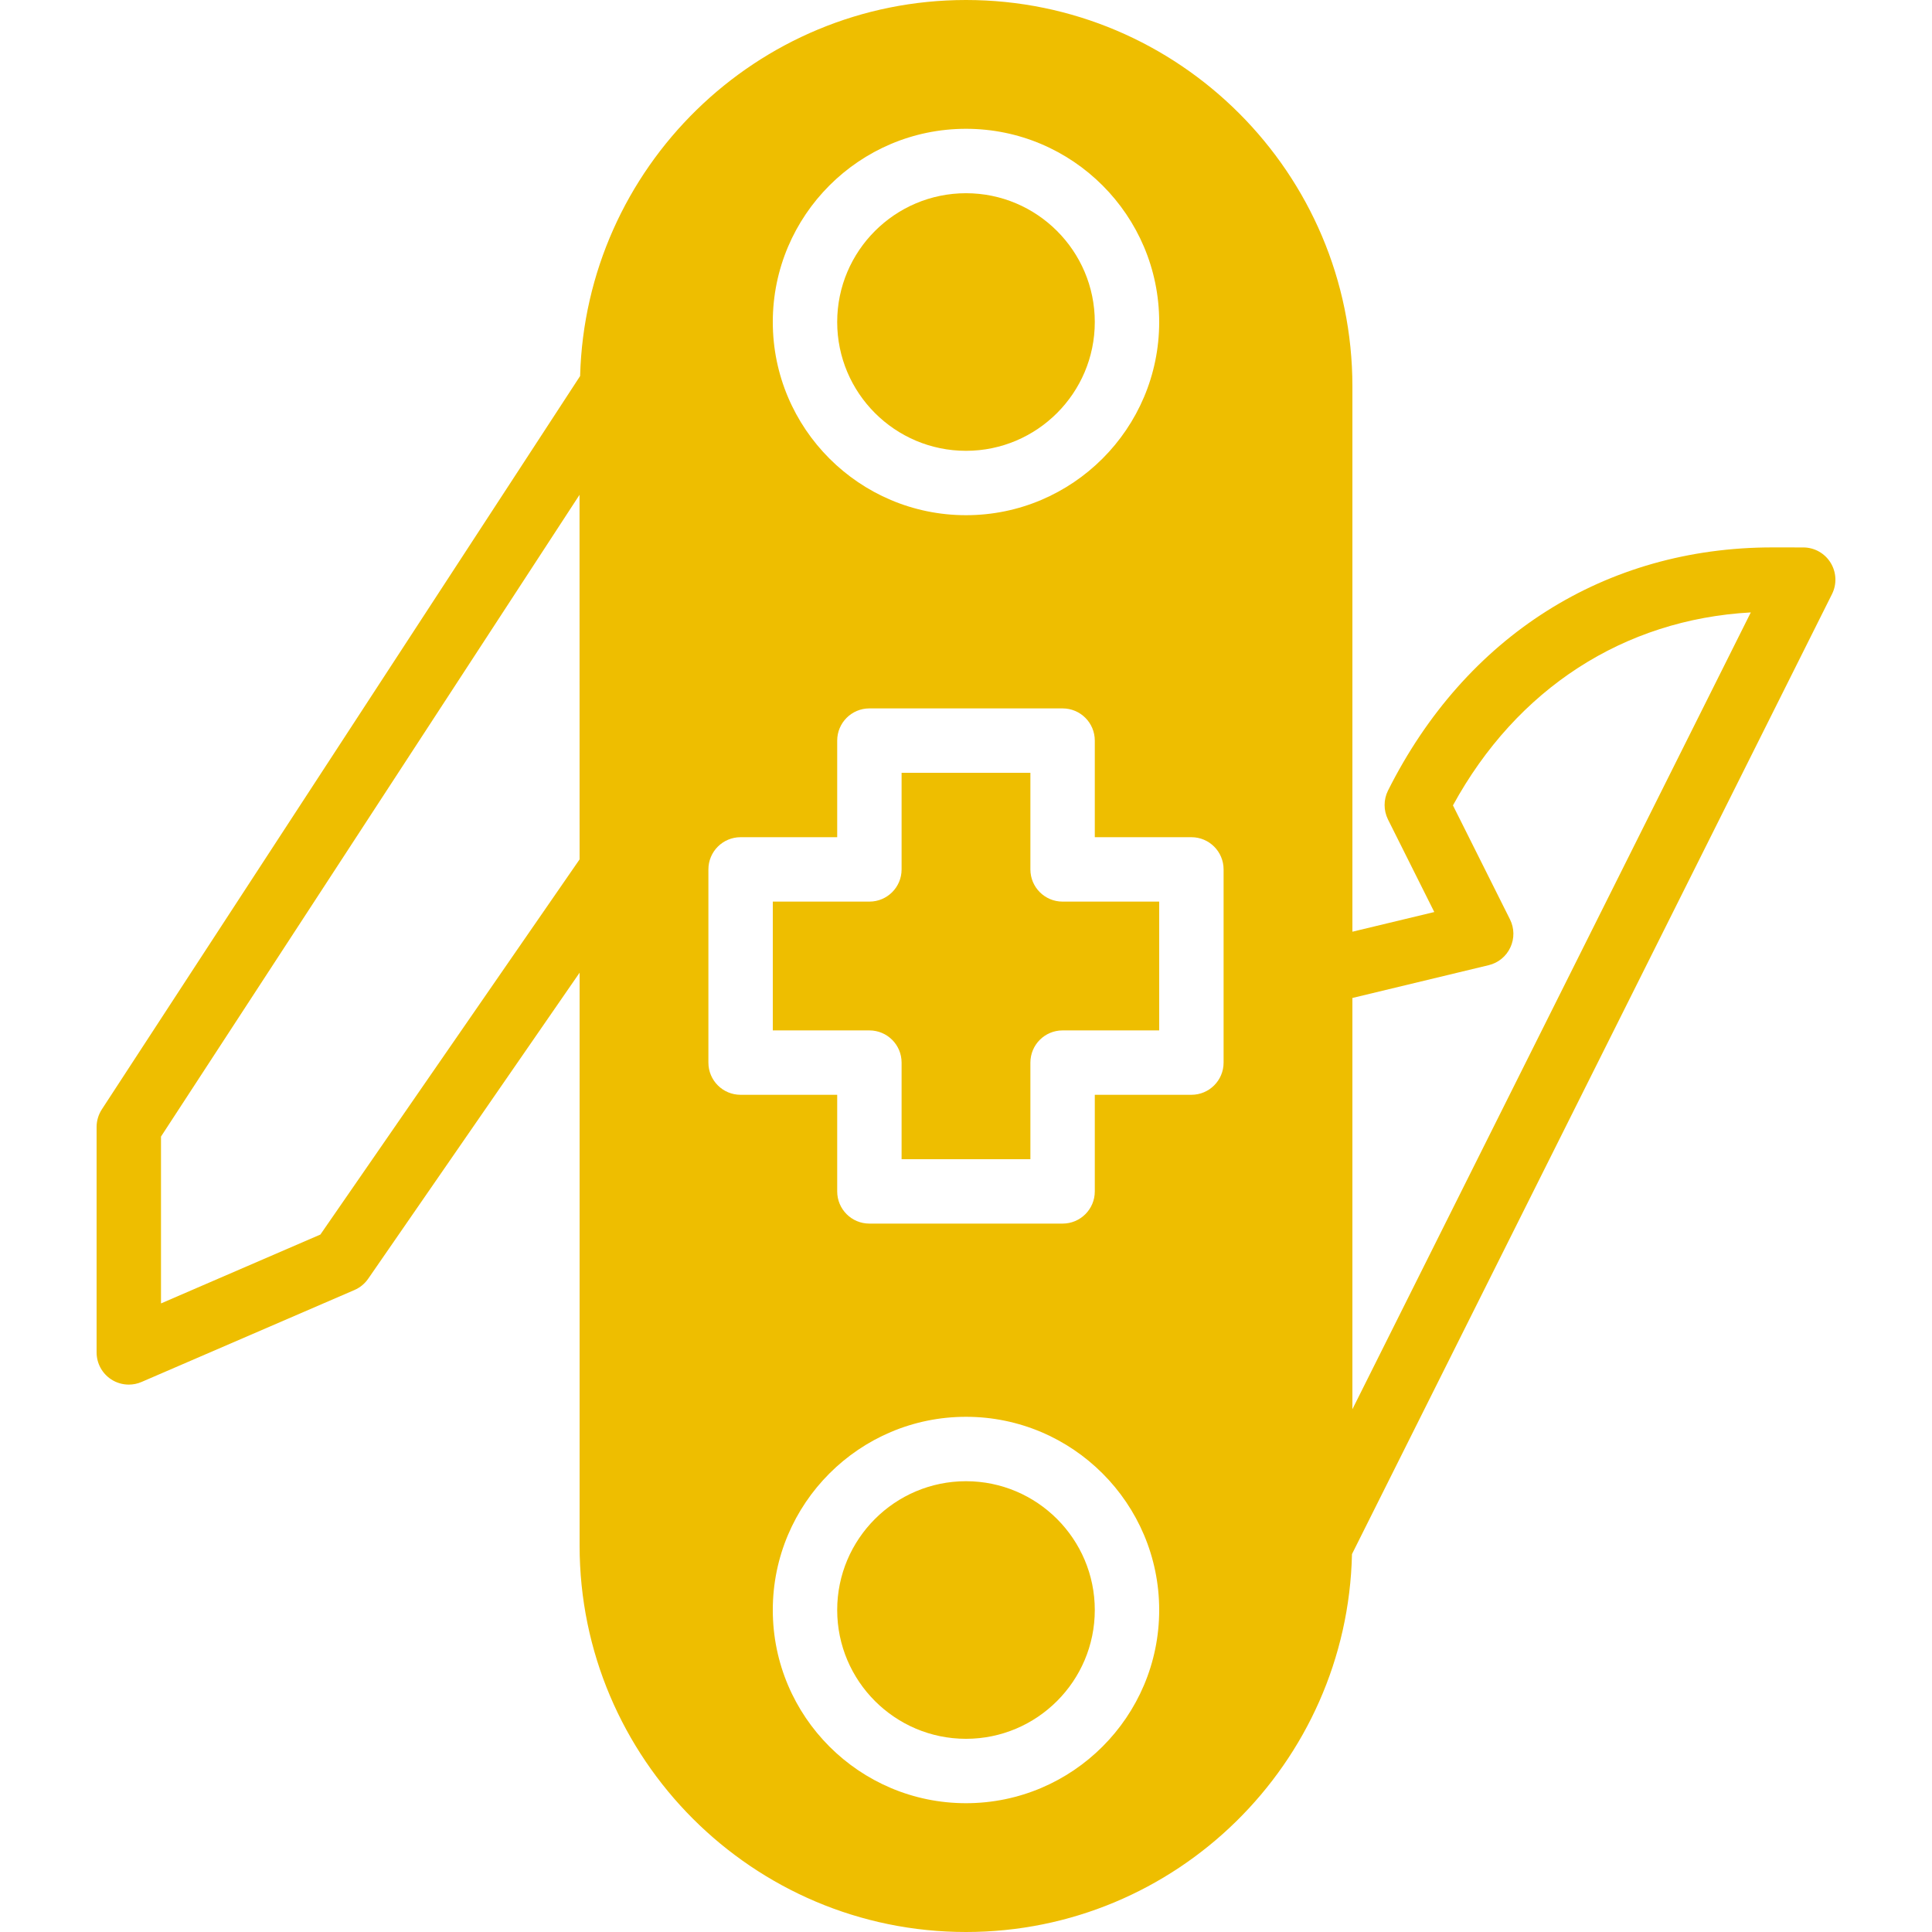 <!DOCTYPE svg PUBLIC "-//W3C//DTD SVG 1.1//EN" "http://www.w3.org/Graphics/SVG/1.1/DTD/svg11.dtd">

<!-- Uploaded to: SVG Repo, www.svgrepo.com, Transformed by: SVG Repo Mixer Tools -->
<svg fill="#eebe00" height="45px" width="45px" version="1.1" id="Layer_1" xmlns="http://www.w3.org/2000/svg" xmlns:xlink="http://www.w3.org/1999/xlink" viewBox="0 0 512 512" xml:space="preserve">

<g id="SVGRepo_bgCarrier" stroke-width="0"/>

<g id="SVGRepo_tracerCarrier" stroke-linecap="round" stroke-linejoin="round"/>

<g id="SVGRepo_iconCarrier"> <g> <g> <g> <path d="M485.127,149.129c-1.553-2.517-4.292-4.053-7.253-4.053l-8.055-0.009h-0.102c-44.228,0-81.357,23.492-101.888,64.452 c-1.195,2.406-1.195,5.231,0,7.646l12.271,24.533l-21.7,5.214V102.4c0-56.465-45.935-102.4-102.4-102.4 c-55.535,0-100.787,44.467-102.263,99.652L26.981,294.007c-0.896,1.391-1.382,3.004-1.382,4.659V358.4 c0,2.876,1.442,5.555,3.849,7.134c1.408,0.93,3.046,1.399,4.685,1.399c1.152,0,2.304-0.23,3.379-0.7l56.414-24.363 c1.468-0.631,2.722-1.664,3.644-2.987l56.03-81.109V409.6c0,56.474,45.935,102.4,102.4,102.4 c55.706,0,101.069-44.723,102.289-100.147l127.215-254.421C486.825,154.786,486.68,151.646,485.127,149.129z M84.905,327.168 l-42.24,18.253v-44.22l110.916-170.069c0,28.646,0.009,71.689,0.017,96.614L84.905,327.168z M255.998,34.133 c28.237,0,51.2,22.972,51.2,51.2c0,28.237-22.963,51.2-51.2,51.2c-28.237,0-51.2-22.963-51.2-51.2 C204.798,57.105,227.761,34.133,255.998,34.133z M255.998,477.867c-28.237,0-51.2-22.963-51.2-51.2 c0-28.228,22.963-51.2,51.2-51.2c28.237,0,51.2,22.972,51.2,51.2C307.198,454.903,284.235,477.867,255.998,477.867z M324.265,281.6c0,4.719-3.814,8.533-8.533,8.533h-25.6v25.6c0,4.719-3.814,8.533-8.533,8.533h-51.2 c-4.719,0-8.533-3.814-8.533-8.533v-25.6h-25.6c-4.719,0-8.533-3.814-8.533-8.533v-51.2c0-4.71,3.814-8.533,8.533-8.533h25.6 v-25.6c0-4.71,3.814-8.533,8.533-8.533h51.2c4.719,0,8.533,3.823,8.533,8.533v25.6h25.6c4.719,0,8.533,3.823,8.533,8.533V281.6z M358.398,373.461V264.474l36.13-8.695c2.526-0.606,4.642-2.338,5.734-4.702c1.101-2.355,1.067-5.086-0.094-7.415l-15.121-30.225 c16.905-30.933,45.269-49.271,78.933-51.14L358.398,373.461z"/> <path d="M255.998,392.537c-18.825,0-34.133,15.309-34.133,34.133c0,18.824,15.309,34.133,34.133,34.133 c18.825,0,34.133-15.309,34.133-34.133C290.132,407.846,274.823,392.537,255.998,392.537z"/> <path d="M255.998,119.47c18.825,0,34.133-15.309,34.133-34.133s-15.309-34.133-34.133-34.133 c-18.825,0-34.133,15.309-34.133,34.133S237.174,119.47,255.998,119.47z"/> <path d="M273.065,230.403v-25.6h-34.133v25.6c0,4.719-3.814,8.533-8.533,8.533h-25.6v34.133h25.6 c4.719,0,8.533,3.814,8.533,8.533v25.6h34.133v-25.6c0-4.719,3.814-8.533,8.533-8.533h25.6v-34.133h-25.6 C276.879,238.937,273.065,235.122,273.065,230.403z"/> </g> </g> </g> </g>

</svg>
